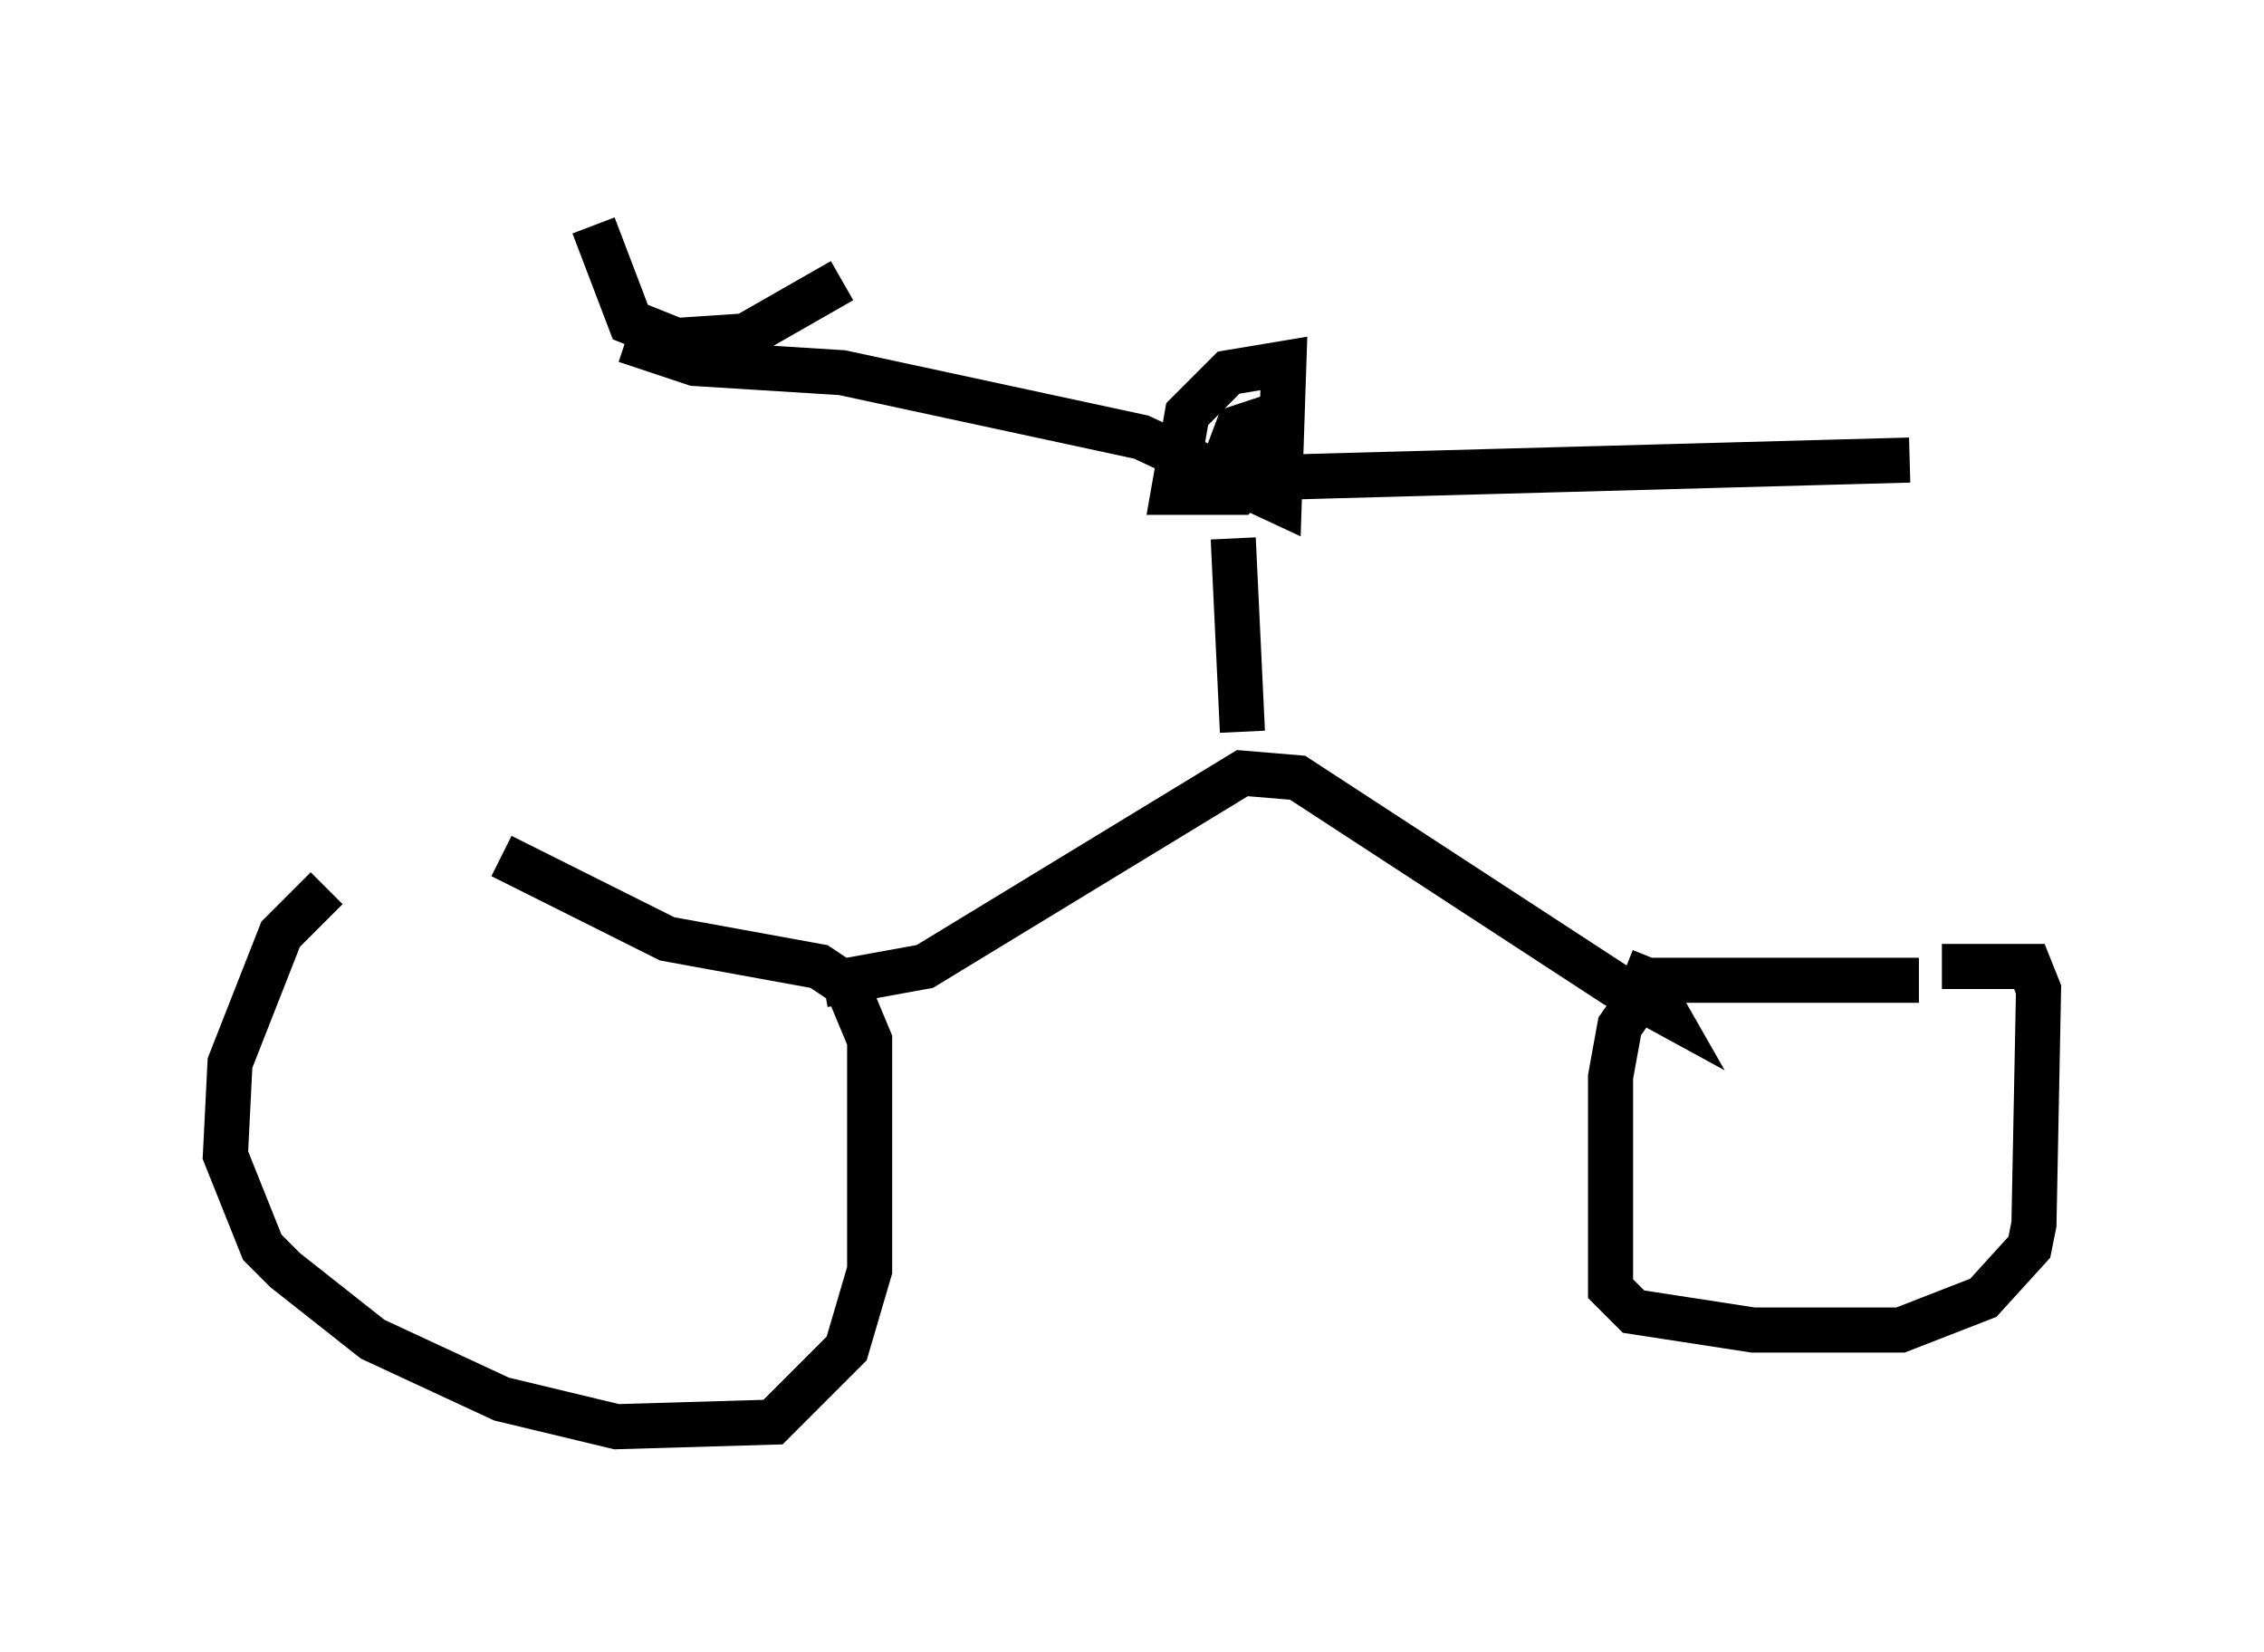<?xml version="1.0" encoding="utf-8" ?>
<svg baseProfile="full" height="36.644" version="1.1" width="50.221" xmlns="http://www.w3.org/2000/svg" xmlns:ev="http://www.w3.org/2001/xml-events" xmlns:xlink="http://www.w3.org/1999/xlink"><defs /><rect fill="white" height="36.644" width="50.221" x="0" y="0" /><path d="M11.738, 19.496 m-4.492, 0.204 l-1.021, 1.021 -1.123, 2.858 l-0.102, 2.042 0.817, 2.042 l0.51, 0.51 1.94, 1.531 l2.858, 1.327 2.552, 0.613 l3.471, -0.102 1.633, -1.633 l0.51, -1.735 0.0, -5.104 l-0.51, -1.225 -0.613, -0.408 l-3.369, -0.613 -3.675, -1.838 m31.442, 2.756 l-5.921, 0.0 -0.715, 1.021 l-0.204, 1.123 0.0, 4.696 l0.51, 0.51 2.654, 0.408 l3.267, 0.0 1.838, -0.715 l1.021, -1.123 0.102, -0.51 l0.102, -5.206 -0.204, -0.51 l-1.94, 0.0 m-24.807, 0.408 l2.246, -0.408 7.044, -4.288 l1.225, 0.102 7.044, 4.594 l1.123, 0.613 -0.408, -0.715 l-0.51, -0.204 m-8.473, -5.308 l-0.204, -4.288 m-14.19, -6.942 l0.817, 2.144 1.021, 0.408 l1.531, -0.102 2.144, -1.225 m-4.798, 1.327 l1.531, 0.51 3.267, 0.204 l6.635, 1.429 3.063, 1.429 l0.102, -3.063 -1.225, 0.204 l-0.919, 0.919 -0.306, 1.735 l1.429, 0.0 0.51, -0.613 l0.102, -1.021 -0.613, 0.204 l-0.306, 0.817 0.613, 0.306 l-0.817, -0.102 0.51, 0.102 l14.904, -0.408 " fill="none" stroke="black" stroke-width="1" /></svg>